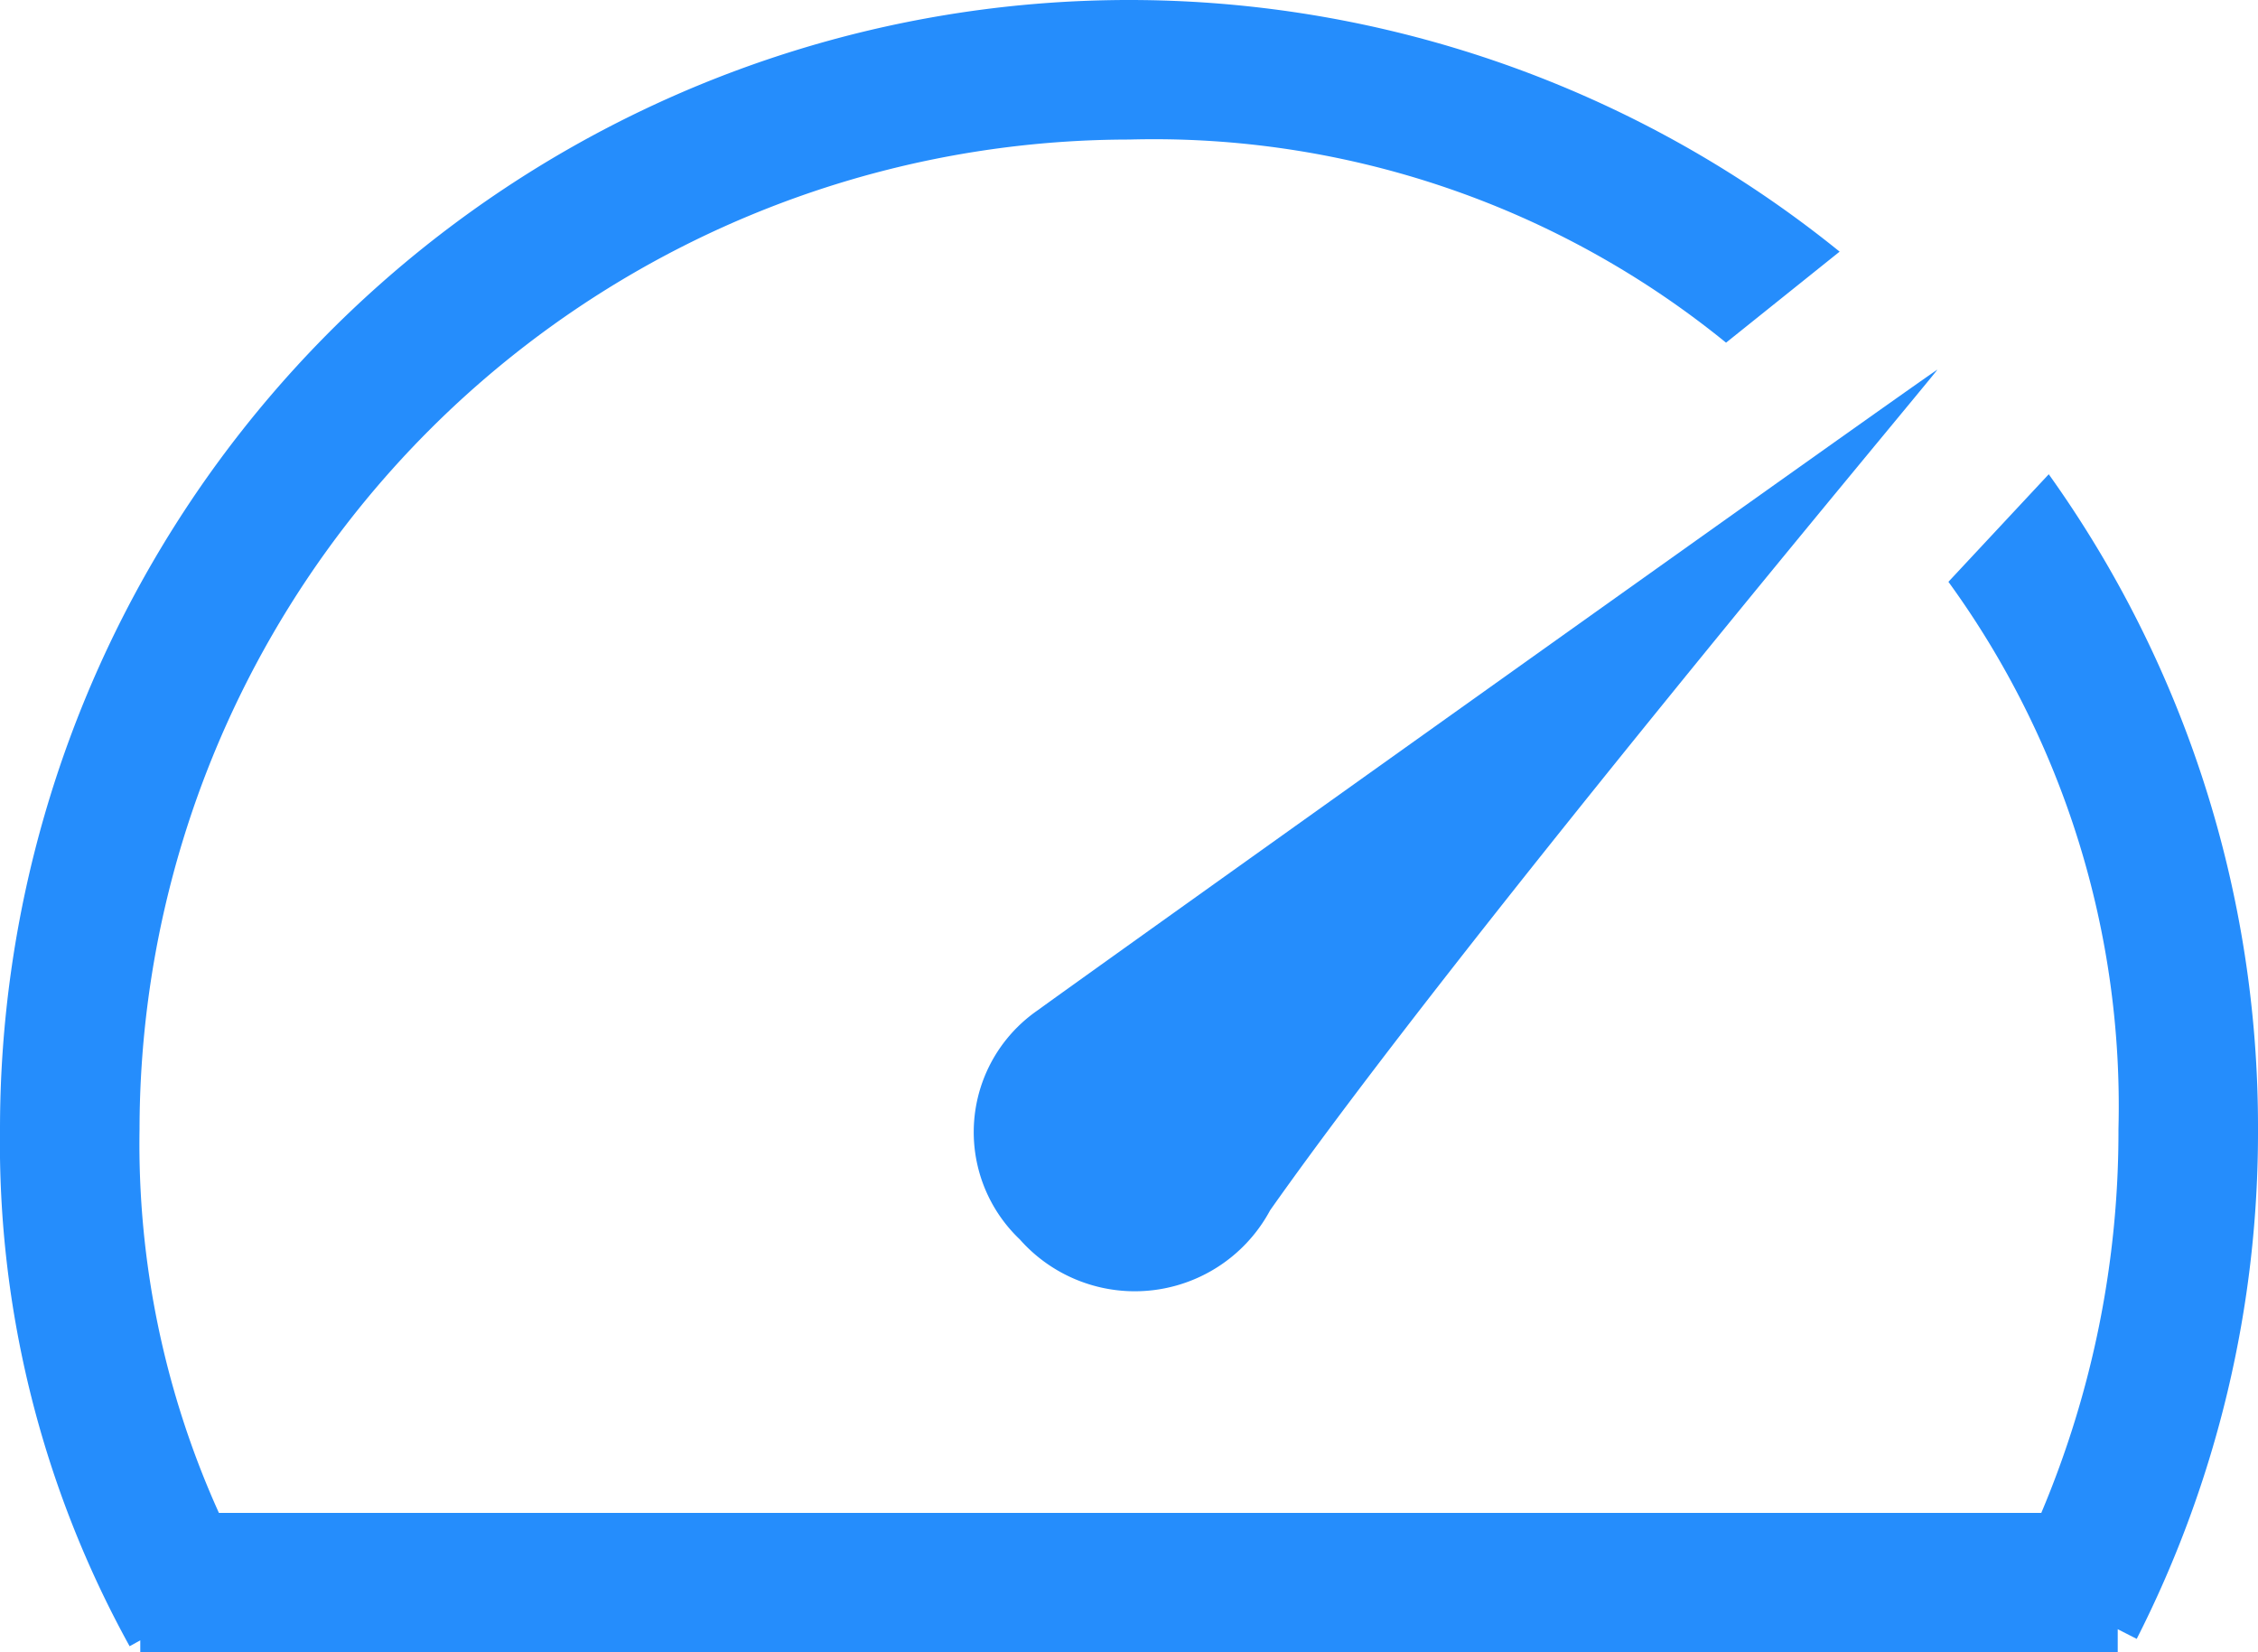 <svg xmlns="http://www.w3.org/2000/svg" width="18.431" height="13.487" viewBox="0 0 18.431 13.487">
  <g id="Group_837" data-name="Group 837" transform="translate(-1499.459 -261.684)">
    <path id="Path_20590" data-name="Path 20590" d="M1655.877,319.834c-.062.1-3.618,4.815-5.08,7.137a1.253,1.253,0,0,1-2.028.344,1.208,1.208,0,0,1,.057-1.882C1648.9,325.367,1655.791,319.887,1655.877,319.834Z" transform="translate(-121.596 -141.356) rotate(3)" fill="#258dfc"/>
    <path id="Path_20591" data-name="Path 20591" d="M1517.89,270.9a9.153,9.153,0,0,0-1.708-5.345l-.819.878a7.277,7.277,0,0,1,1.388,4.467,7.992,7.992,0,0,1-.63,3.133h-14.875a7.309,7.309,0,0,1-.648-3.133,8.086,8.086,0,0,1,8.077-8.077,7.4,7.4,0,0,1,4.873,1.658l.927-.743a9.216,9.216,0,0,0-15.016,7.161,8.495,8.495,0,0,0,1.058,4.222l.087-.048v.1h16.141v-.191l.155.079A9.12,9.12,0,0,0,1517.89,270.9Z" fill="#258dfc"/>
  </g>
</svg>
